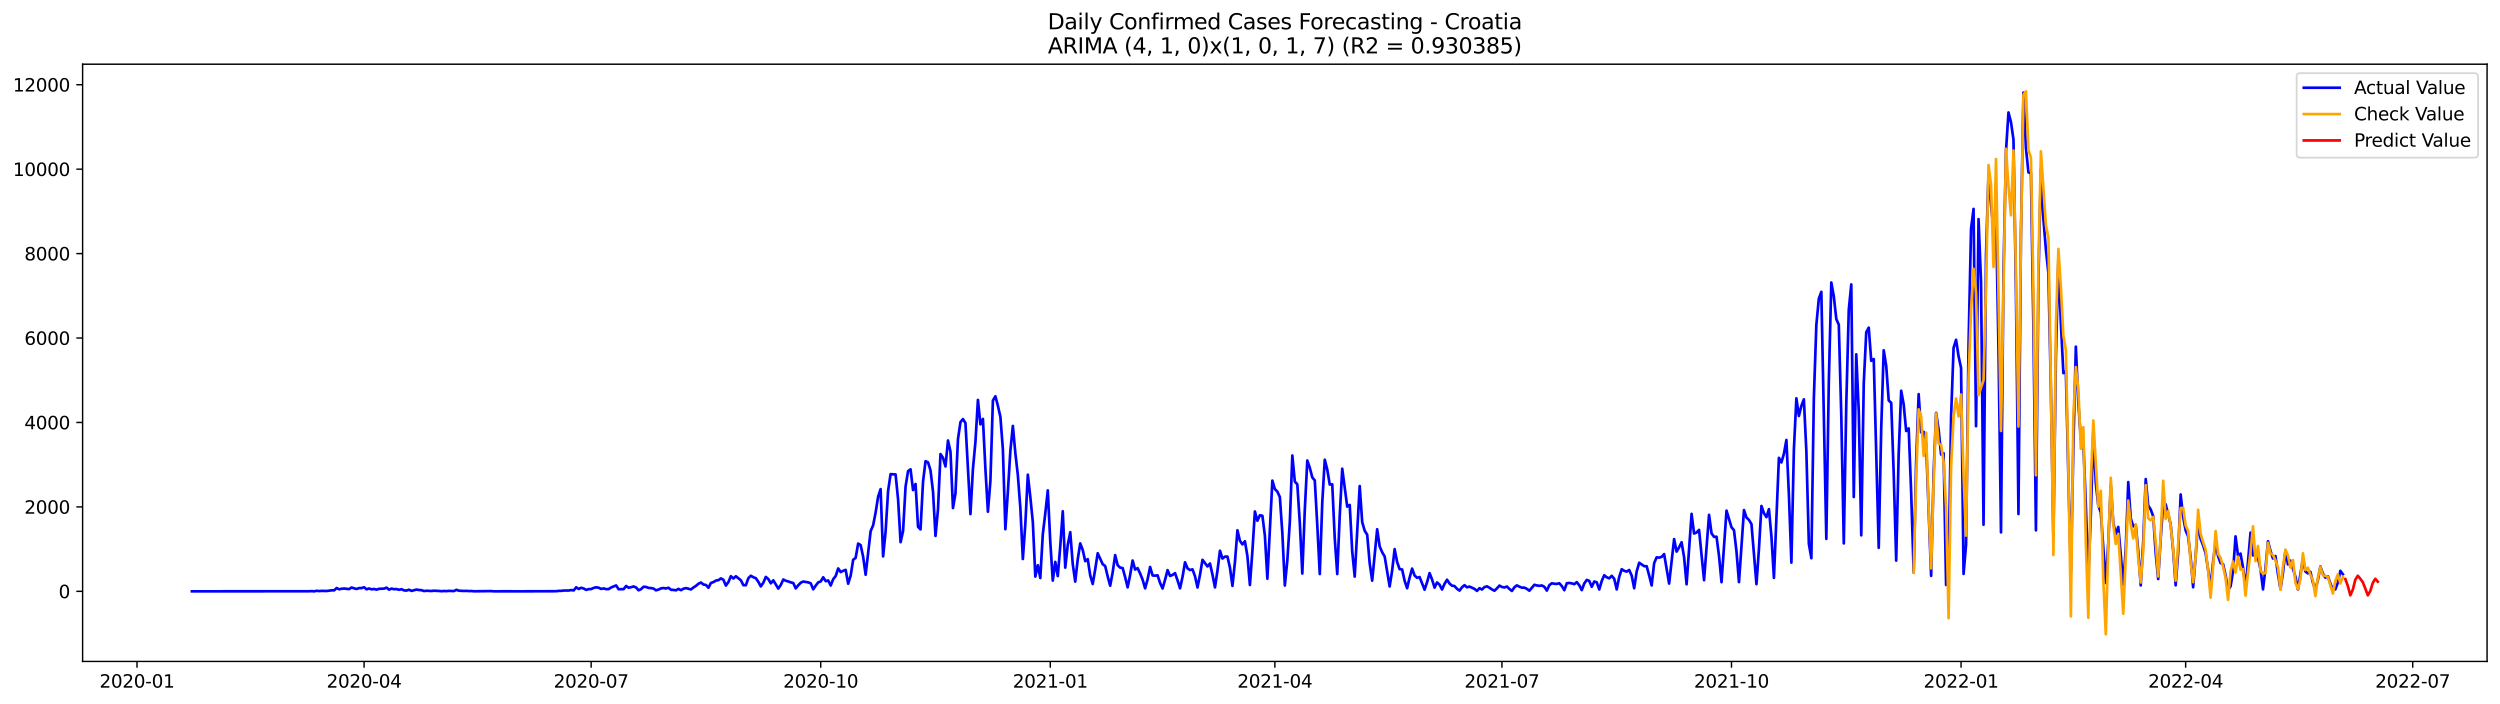 <?xml version="1.0" encoding="utf-8" standalone="no"?>
<!DOCTYPE svg PUBLIC "-//W3C//DTD SVG 1.1//EN"
  "http://www.w3.org/Graphics/SVG/1.1/DTD/svg11.dtd">
<svg xmlns:xlink="http://www.w3.org/1999/xlink" width="1392.412pt" height="392.274pt" viewBox="0 0 1392.412 392.274" xmlns="http://www.w3.org/2000/svg" version="1.1">
 <defs>
  <style type="text/css">*{stroke-linejoin: round; stroke-linecap: butt}</style>
 </defs>
 <g id="figure_1">
  <g id="patch_1">
   <path d="M 0 392.274 
L 1392.412 392.274 
L 1392.412 0 
L 0 0 
z
" style="fill: #ffffff"/>
  </g>
  <g id="axes_1">
   <g id="patch_2">
    <path d="M 46.013 368.396 
L 1385.213 368.396 
L 1385.213 35.755 
L 46.013 35.755 
z
" style="fill: #ffffff"/>
   </g>
   <g id="matplotlib.axis_1">
    <g id="xtick_1">
     <g id="line2d_1">
      <defs>
       <path id="m1f05c5f76c" d="M 0 0 
L 0 3.5 
" style="stroke: #000000; stroke-width: 0.8"/>
      </defs>
      <g>
       <use xlink:href="#m1f05c5f76c" x="76.31" y="368.396" style="stroke: #000000; stroke-width: 0.8"/>
      </g>
     </g>
     <g id="text_1">
      <!-- 2020-01 -->
      <g transform="translate(55.418 382.994)scale(0.1 -0.1)">
       <defs>
        <path id="DejaVuSans-32" d="M 1228 531 
L 3431 531 
L 3431 0 
L 469 0 
L 469 531 
Q 828 903 1448 1529 
Q 2069 2156 2228 2338 
Q 2531 2678 2651 2914 
Q 2772 3150 2772 3378 
Q 2772 3750 2511 3984 
Q 2250 4219 1831 4219 
Q 1534 4219 1204 4116 
Q 875 4013 500 3803 
L 500 4441 
Q 881 4594 1212 4672 
Q 1544 4750 1819 4750 
Q 2544 4750 2975 4387 
Q 3406 4025 3406 3419 
Q 3406 3131 3298 2873 
Q 3191 2616 2906 2266 
Q 2828 2175 2409 1742 
Q 1991 1309 1228 531 
z
" transform="scale(0.016)"/>
        <path id="DejaVuSans-30" d="M 2034 4250 
Q 1547 4250 1301 3770 
Q 1056 3291 1056 2328 
Q 1056 1369 1301 889 
Q 1547 409 2034 409 
Q 2525 409 2770 889 
Q 3016 1369 3016 2328 
Q 3016 3291 2770 3770 
Q 2525 4250 2034 4250 
z
M 2034 4750 
Q 2819 4750 3233 4129 
Q 3647 3509 3647 2328 
Q 3647 1150 3233 529 
Q 2819 -91 2034 -91 
Q 1250 -91 836 529 
Q 422 1150 422 2328 
Q 422 3509 836 4129 
Q 1250 4750 2034 4750 
z
" transform="scale(0.016)"/>
        <path id="DejaVuSans-2d" d="M 313 2009 
L 1997 2009 
L 1997 1497 
L 313 1497 
L 313 2009 
z
" transform="scale(0.016)"/>
        <path id="DejaVuSans-31" d="M 794 531 
L 1825 531 
L 1825 4091 
L 703 3866 
L 703 4441 
L 1819 4666 
L 2450 4666 
L 2450 531 
L 3481 531 
L 3481 0 
L 794 0 
L 794 531 
z
" transform="scale(0.016)"/>
       </defs>
       <use xlink:href="#DejaVuSans-32"/>
       <use xlink:href="#DejaVuSans-30" x="63.623"/>
       <use xlink:href="#DejaVuSans-32" x="127.246"/>
       <use xlink:href="#DejaVuSans-30" x="190.869"/>
       <use xlink:href="#DejaVuSans-2d" x="254.492"/>
       <use xlink:href="#DejaVuSans-30" x="290.576"/>
       <use xlink:href="#DejaVuSans-31" x="354.199"/>
      </g>
     </g>
    </g>
    <g id="xtick_2">
     <g id="line2d_2">
      <g>
       <use xlink:href="#m1f05c5f76c" x="202.781" y="368.396" style="stroke: #000000; stroke-width: 0.8"/>
      </g>
     </g>
     <g id="text_2">
      <!-- 2020-04 -->
      <g transform="translate(181.889 382.994)scale(0.1 -0.1)">
       <defs>
        <path id="DejaVuSans-34" d="M 2419 4116 
L 825 1625 
L 2419 1625 
L 2419 4116 
z
M 2253 4666 
L 3047 4666 
L 3047 1625 
L 3713 1625 
L 3713 1100 
L 3047 1100 
L 3047 0 
L 2419 0 
L 2419 1100 
L 313 1100 
L 313 1709 
L 2253 4666 
z
" transform="scale(0.016)"/>
       </defs>
       <use xlink:href="#DejaVuSans-32"/>
       <use xlink:href="#DejaVuSans-30" x="63.623"/>
       <use xlink:href="#DejaVuSans-32" x="127.246"/>
       <use xlink:href="#DejaVuSans-30" x="190.869"/>
       <use xlink:href="#DejaVuSans-2d" x="254.492"/>
       <use xlink:href="#DejaVuSans-30" x="290.576"/>
       <use xlink:href="#DejaVuSans-34" x="354.199"/>
      </g>
     </g>
    </g>
    <g id="xtick_3">
     <g id="line2d_3">
      <g>
       <use xlink:href="#m1f05c5f76c" x="329.251" y="368.396" style="stroke: #000000; stroke-width: 0.8"/>
      </g>
     </g>
     <g id="text_3">
      <!-- 2020-07 -->
      <g transform="translate(308.36 382.994)scale(0.1 -0.1)">
       <defs>
        <path id="DejaVuSans-37" d="M 525 4666 
L 3525 4666 
L 3525 4397 
L 1831 0 
L 1172 0 
L 2766 4134 
L 525 4134 
L 525 4666 
z
" transform="scale(0.016)"/>
       </defs>
       <use xlink:href="#DejaVuSans-32"/>
       <use xlink:href="#DejaVuSans-30" x="63.623"/>
       <use xlink:href="#DejaVuSans-32" x="127.246"/>
       <use xlink:href="#DejaVuSans-30" x="190.869"/>
       <use xlink:href="#DejaVuSans-2d" x="254.492"/>
       <use xlink:href="#DejaVuSans-30" x="290.576"/>
       <use xlink:href="#DejaVuSans-37" x="354.199"/>
      </g>
     </g>
    </g>
    <g id="xtick_4">
     <g id="line2d_4">
      <g>
       <use xlink:href="#m1f05c5f76c" x="457.112" y="368.396" style="stroke: #000000; stroke-width: 0.8"/>
      </g>
     </g>
     <g id="text_4">
      <!-- 2020-10 -->
      <g transform="translate(436.22 382.994)scale(0.1 -0.1)">
       <use xlink:href="#DejaVuSans-32"/>
       <use xlink:href="#DejaVuSans-30" x="63.623"/>
       <use xlink:href="#DejaVuSans-32" x="127.246"/>
       <use xlink:href="#DejaVuSans-30" x="190.869"/>
       <use xlink:href="#DejaVuSans-2d" x="254.492"/>
       <use xlink:href="#DejaVuSans-31" x="290.576"/>
       <use xlink:href="#DejaVuSans-30" x="354.199"/>
      </g>
     </g>
    </g>
    <g id="xtick_5">
     <g id="line2d_5">
      <g>
       <use xlink:href="#m1f05c5f76c" x="584.972" y="368.396" style="stroke: #000000; stroke-width: 0.8"/>
      </g>
     </g>
     <g id="text_5">
      <!-- 2021-01 -->
      <g transform="translate(564.081 382.994)scale(0.1 -0.1)">
       <use xlink:href="#DejaVuSans-32"/>
       <use xlink:href="#DejaVuSans-30" x="63.623"/>
       <use xlink:href="#DejaVuSans-32" x="127.246"/>
       <use xlink:href="#DejaVuSans-31" x="190.869"/>
       <use xlink:href="#DejaVuSans-2d" x="254.492"/>
       <use xlink:href="#DejaVuSans-30" x="290.576"/>
       <use xlink:href="#DejaVuSans-31" x="354.199"/>
      </g>
     </g>
    </g>
    <g id="xtick_6">
     <g id="line2d_6">
      <g>
       <use xlink:href="#m1f05c5f76c" x="710.053" y="368.396" style="stroke: #000000; stroke-width: 0.8"/>
      </g>
     </g>
     <g id="text_6">
      <!-- 2021-04 -->
      <g transform="translate(689.162 382.994)scale(0.1 -0.1)">
       <use xlink:href="#DejaVuSans-32"/>
       <use xlink:href="#DejaVuSans-30" x="63.623"/>
       <use xlink:href="#DejaVuSans-32" x="127.246"/>
       <use xlink:href="#DejaVuSans-31" x="190.869"/>
       <use xlink:href="#DejaVuSans-2d" x="254.492"/>
       <use xlink:href="#DejaVuSans-30" x="290.576"/>
       <use xlink:href="#DejaVuSans-34" x="354.199"/>
      </g>
     </g>
    </g>
    <g id="xtick_7">
     <g id="line2d_7">
      <g>
       <use xlink:href="#m1f05c5f76c" x="836.524" y="368.396" style="stroke: #000000; stroke-width: 0.8"/>
      </g>
     </g>
     <g id="text_7">
      <!-- 2021-07 -->
      <g transform="translate(815.633 382.994)scale(0.1 -0.1)">
       <use xlink:href="#DejaVuSans-32"/>
       <use xlink:href="#DejaVuSans-30" x="63.623"/>
       <use xlink:href="#DejaVuSans-32" x="127.246"/>
       <use xlink:href="#DejaVuSans-31" x="190.869"/>
       <use xlink:href="#DejaVuSans-2d" x="254.492"/>
       <use xlink:href="#DejaVuSans-30" x="290.576"/>
       <use xlink:href="#DejaVuSans-37" x="354.199"/>
      </g>
     </g>
    </g>
    <g id="xtick_8">
     <g id="line2d_8">
      <g>
       <use xlink:href="#m1f05c5f76c" x="964.385" y="368.396" style="stroke: #000000; stroke-width: 0.8"/>
      </g>
     </g>
     <g id="text_8">
      <!-- 2021-10 -->
      <g transform="translate(943.493 382.994)scale(0.1 -0.1)">
       <use xlink:href="#DejaVuSans-32"/>
       <use xlink:href="#DejaVuSans-30" x="63.623"/>
       <use xlink:href="#DejaVuSans-32" x="127.246"/>
       <use xlink:href="#DejaVuSans-31" x="190.869"/>
       <use xlink:href="#DejaVuSans-2d" x="254.492"/>
       <use xlink:href="#DejaVuSans-31" x="290.576"/>
       <use xlink:href="#DejaVuSans-30" x="354.199"/>
      </g>
     </g>
    </g>
    <g id="xtick_9">
     <g id="line2d_9">
      <g>
       <use xlink:href="#m1f05c5f76c" x="1092.245" y="368.396" style="stroke: #000000; stroke-width: 0.8"/>
      </g>
     </g>
     <g id="text_9">
      <!-- 2022-01 -->
      <g transform="translate(1071.354 382.994)scale(0.1 -0.1)">
       <use xlink:href="#DejaVuSans-32"/>
       <use xlink:href="#DejaVuSans-30" x="63.623"/>
       <use xlink:href="#DejaVuSans-32" x="127.246"/>
       <use xlink:href="#DejaVuSans-32" x="190.869"/>
       <use xlink:href="#DejaVuSans-2d" x="254.492"/>
       <use xlink:href="#DejaVuSans-30" x="290.576"/>
       <use xlink:href="#DejaVuSans-31" x="354.199"/>
      </g>
     </g>
    </g>
    <g id="xtick_10">
     <g id="line2d_10">
      <g>
       <use xlink:href="#m1f05c5f76c" x="1217.326" y="368.396" style="stroke: #000000; stroke-width: 0.8"/>
      </g>
     </g>
     <g id="text_10">
      <!-- 2022-04 -->
      <g transform="translate(1196.435 382.994)scale(0.1 -0.1)">
       <use xlink:href="#DejaVuSans-32"/>
       <use xlink:href="#DejaVuSans-30" x="63.623"/>
       <use xlink:href="#DejaVuSans-32" x="127.246"/>
       <use xlink:href="#DejaVuSans-32" x="190.869"/>
       <use xlink:href="#DejaVuSans-2d" x="254.492"/>
       <use xlink:href="#DejaVuSans-30" x="290.576"/>
       <use xlink:href="#DejaVuSans-34" x="354.199"/>
      </g>
     </g>
    </g>
    <g id="xtick_11">
     <g id="line2d_11">
      <g>
       <use xlink:href="#m1f05c5f76c" x="1343.797" y="368.396" style="stroke: #000000; stroke-width: 0.8"/>
      </g>
     </g>
     <g id="text_11">
      <!-- 2022-07 -->
      <g transform="translate(1322.905 382.994)scale(0.1 -0.1)">
       <use xlink:href="#DejaVuSans-32"/>
       <use xlink:href="#DejaVuSans-30" x="63.623"/>
       <use xlink:href="#DejaVuSans-32" x="127.246"/>
       <use xlink:href="#DejaVuSans-32" x="190.869"/>
       <use xlink:href="#DejaVuSans-2d" x="254.492"/>
       <use xlink:href="#DejaVuSans-30" x="290.576"/>
       <use xlink:href="#DejaVuSans-37" x="354.199"/>
      </g>
     </g>
    </g>
   </g>
   <g id="matplotlib.axis_2">
    <g id="ytick_1">
     <g id="line2d_12">
      <defs>
       <path id="m17cce633e6" d="M 0 0 
L -3.5 0 
" style="stroke: #000000; stroke-width: 0.8"/>
      </defs>
      <g>
       <use xlink:href="#m17cce633e6" x="46.013" y="329.354" style="stroke: #000000; stroke-width: 0.8"/>
      </g>
     </g>
     <g id="text_12">
      <!-- 0 -->
      <g transform="translate(32.65 333.153)scale(0.1 -0.1)">
       <use xlink:href="#DejaVuSans-30"/>
      </g>
     </g>
    </g>
    <g id="ytick_2">
     <g id="line2d_13">
      <g>
       <use xlink:href="#m17cce633e6" x="46.013" y="282.325" style="stroke: #000000; stroke-width: 0.8"/>
      </g>
     </g>
     <g id="text_13">
      <!-- 2000 -->
      <g transform="translate(13.562 286.124)scale(0.1 -0.1)">
       <use xlink:href="#DejaVuSans-32"/>
       <use xlink:href="#DejaVuSans-30" x="63.623"/>
       <use xlink:href="#DejaVuSans-30" x="127.246"/>
       <use xlink:href="#DejaVuSans-30" x="190.869"/>
      </g>
     </g>
    </g>
    <g id="ytick_3">
     <g id="line2d_14">
      <g>
       <use xlink:href="#m17cce633e6" x="46.013" y="235.297" style="stroke: #000000; stroke-width: 0.8"/>
      </g>
     </g>
     <g id="text_14">
      <!-- 4000 -->
      <g transform="translate(13.562 239.096)scale(0.1 -0.1)">
       <use xlink:href="#DejaVuSans-34"/>
       <use xlink:href="#DejaVuSans-30" x="63.623"/>
       <use xlink:href="#DejaVuSans-30" x="127.246"/>
       <use xlink:href="#DejaVuSans-30" x="190.869"/>
      </g>
     </g>
    </g>
    <g id="ytick_4">
     <g id="line2d_15">
      <g>
       <use xlink:href="#m17cce633e6" x="46.013" y="188.268" style="stroke: #000000; stroke-width: 0.8"/>
      </g>
     </g>
     <g id="text_15">
      <!-- 6000 -->
      <g transform="translate(13.562 192.067)scale(0.1 -0.1)">
       <defs>
        <path id="DejaVuSans-36" d="M 2113 2584 
Q 1688 2584 1439 2293 
Q 1191 2003 1191 1497 
Q 1191 994 1439 701 
Q 1688 409 2113 409 
Q 2538 409 2786 701 
Q 3034 994 3034 1497 
Q 3034 2003 2786 2293 
Q 2538 2584 2113 2584 
z
M 3366 4563 
L 3366 3988 
Q 3128 4100 2886 4159 
Q 2644 4219 2406 4219 
Q 1781 4219 1451 3797 
Q 1122 3375 1075 2522 
Q 1259 2794 1537 2939 
Q 1816 3084 2150 3084 
Q 2853 3084 3261 2657 
Q 3669 2231 3669 1497 
Q 3669 778 3244 343 
Q 2819 -91 2113 -91 
Q 1303 -91 875 529 
Q 447 1150 447 2328 
Q 447 3434 972 4092 
Q 1497 4750 2381 4750 
Q 2619 4750 2861 4703 
Q 3103 4656 3366 4563 
z
" transform="scale(0.016)"/>
       </defs>
       <use xlink:href="#DejaVuSans-36"/>
       <use xlink:href="#DejaVuSans-30" x="63.623"/>
       <use xlink:href="#DejaVuSans-30" x="127.246"/>
       <use xlink:href="#DejaVuSans-30" x="190.869"/>
      </g>
     </g>
    </g>
    <g id="ytick_5">
     <g id="line2d_16">
      <g>
       <use xlink:href="#m17cce633e6" x="46.013" y="141.24" style="stroke: #000000; stroke-width: 0.8"/>
      </g>
     </g>
     <g id="text_16">
      <!-- 8000 -->
      <g transform="translate(13.562 145.039)scale(0.1 -0.1)">
       <defs>
        <path id="DejaVuSans-38" d="M 2034 2216 
Q 1584 2216 1326 1975 
Q 1069 1734 1069 1313 
Q 1069 891 1326 650 
Q 1584 409 2034 409 
Q 2484 409 2743 651 
Q 3003 894 3003 1313 
Q 3003 1734 2745 1975 
Q 2488 2216 2034 2216 
z
M 1403 2484 
Q 997 2584 770 2862 
Q 544 3141 544 3541 
Q 544 4100 942 4425 
Q 1341 4750 2034 4750 
Q 2731 4750 3128 4425 
Q 3525 4100 3525 3541 
Q 3525 3141 3298 2862 
Q 3072 2584 2669 2484 
Q 3125 2378 3379 2068 
Q 3634 1759 3634 1313 
Q 3634 634 3220 271 
Q 2806 -91 2034 -91 
Q 1263 -91 848 271 
Q 434 634 434 1313 
Q 434 1759 690 2068 
Q 947 2378 1403 2484 
z
M 1172 3481 
Q 1172 3119 1398 2916 
Q 1625 2713 2034 2713 
Q 2441 2713 2670 2916 
Q 2900 3119 2900 3481 
Q 2900 3844 2670 4047 
Q 2441 4250 2034 4250 
Q 1625 4250 1398 4047 
Q 1172 3844 1172 3481 
z
" transform="scale(0.016)"/>
       </defs>
       <use xlink:href="#DejaVuSans-38"/>
       <use xlink:href="#DejaVuSans-30" x="63.623"/>
       <use xlink:href="#DejaVuSans-30" x="127.246"/>
       <use xlink:href="#DejaVuSans-30" x="190.869"/>
      </g>
     </g>
    </g>
    <g id="ytick_6">
     <g id="line2d_17">
      <g>
       <use xlink:href="#m17cce633e6" x="46.013" y="94.211" style="stroke: #000000; stroke-width: 0.8"/>
      </g>
     </g>
     <g id="text_17">
      <!-- 10000 -->
      <g transform="translate(7.2 98.01)scale(0.1 -0.1)">
       <use xlink:href="#DejaVuSans-31"/>
       <use xlink:href="#DejaVuSans-30" x="63.623"/>
       <use xlink:href="#DejaVuSans-30" x="127.246"/>
       <use xlink:href="#DejaVuSans-30" x="190.869"/>
       <use xlink:href="#DejaVuSans-30" x="254.492"/>
      </g>
     </g>
    </g>
    <g id="ytick_7">
     <g id="line2d_18">
      <g>
       <use xlink:href="#m17cce633e6" x="46.013" y="47.183" style="stroke: #000000; stroke-width: 0.8"/>
      </g>
     </g>
     <g id="text_18">
      <!-- 12000 -->
      <g transform="translate(7.2 50.982)scale(0.1 -0.1)">
       <use xlink:href="#DejaVuSans-31"/>
       <use xlink:href="#DejaVuSans-32" x="63.623"/>
       <use xlink:href="#DejaVuSans-30" x="127.246"/>
       <use xlink:href="#DejaVuSans-30" x="190.869"/>
       <use xlink:href="#DejaVuSans-30" x="254.492"/>
      </g>
     </g>
    </g>
   </g>
   <g id="line2d_19">
    <path d="M 106.885 329.354 
L 172.205 329.307 
L 173.595 329.236 
L 174.985 329.354 
L 176.375 329.048 
L 177.764 329.213 
L 179.154 329.095 
L 181.934 329.166 
L 184.713 328.789 
L 186.103 328.813 
L 187.493 327.52 
L 188.883 328.225 
L 190.273 327.919 
L 191.662 327.778 
L 194.442 328.108 
L 195.832 327.214 
L 197.221 327.684 
L 198.611 328.037 
L 200.001 327.543 
L 201.391 327.543 
L 202.781 327.096 
L 204.17 328.225 
L 205.56 327.755 
L 206.95 328.249 
L 208.34 328.037 
L 209.73 328.413 
L 211.119 327.943 
L 213.899 327.849 
L 215.289 327.285 
L 216.679 328.437 
L 218.068 327.802 
L 219.458 328.178 
L 220.848 328.084 
L 222.238 328.484 
L 223.627 328.178 
L 225.017 328.813 
L 226.407 328.931 
L 227.797 328.437 
L 229.187 329.119 
L 231.966 328.366 
L 233.356 328.625 
L 234.746 328.695 
L 236.136 329.189 
L 237.525 329.025 
L 240.305 329.166 
L 241.695 329.001 
L 244.474 329.142 
L 245.864 329.283 
L 247.254 329.166 
L 248.644 329.236 
L 250.033 329.095 
L 252.813 329.213 
L 254.203 328.507 
L 255.593 329.001 
L 258.372 329.142 
L 259.762 329.095 
L 261.152 329.213 
L 262.542 329.166 
L 263.931 329.33 
L 273.66 329.213 
L 275.05 329.354 
L 281.999 329.33 
L 288.947 329.354 
L 309.794 329.283 
L 311.184 329.095 
L 312.574 329.095 
L 313.964 328.907 
L 316.743 328.907 
L 318.133 328.648 
L 319.523 328.836 
L 320.913 327.12 
L 322.302 328.037 
L 323.692 327.355 
L 325.082 327.778 
L 326.472 328.554 
L 327.862 328.131 
L 329.251 328.084 
L 330.641 327.449 
L 332.031 327.096 
L 333.421 327.332 
L 334.811 328.013 
L 336.2 327.731 
L 337.59 328.131 
L 338.98 328.108 
L 340.37 327.214 
L 343.149 326.062 
L 344.539 328.178 
L 347.319 328.131 
L 348.708 326.391 
L 350.098 327.332 
L 351.488 327.049 
L 352.878 326.626 
L 354.268 327.19 
L 355.657 328.766 
L 357.047 328.131 
L 358.437 326.814 
L 359.827 326.908 
L 361.216 327.449 
L 362.606 327.543 
L 363.996 327.825 
L 365.386 328.789 
L 366.776 328.366 
L 368.165 327.708 
L 369.555 327.52 
L 370.945 327.755 
L 372.335 327.355 
L 373.725 328.507 
L 375.114 328.554 
L 376.504 328.789 
L 377.894 327.99 
L 379.284 328.695 
L 380.674 327.896 
L 382.063 327.543 
L 384.843 328.296 
L 386.233 327.214 
L 387.622 326.297 
L 389.012 325.121 
L 390.402 324.463 
L 391.792 325.544 
L 393.182 325.803 
L 394.571 327.355 
L 395.961 324.674 
L 397.351 324.204 
L 398.741 323.358 
L 400.131 323.122 
L 401.52 322.158 
L 402.91 322.887 
L 404.3 326.156 
L 405.69 324.204 
L 407.079 320.936 
L 408.469 322.205 
L 409.859 320.959 
L 412.639 323.193 
L 414.028 325.921 
L 415.418 325.944 
L 416.808 322.041 
L 418.198 320.677 
L 419.588 321.5 
L 420.977 322.041 
L 422.367 324.063 
L 423.757 326.603 
L 425.147 324.557 
L 426.537 321.335 
L 427.926 322.511 
L 429.316 324.886 
L 430.706 323.217 
L 433.485 327.825 
L 434.875 325.803 
L 436.265 322.77 
L 437.655 323.475 
L 439.045 323.851 
L 440.434 324.369 
L 441.824 324.721 
L 443.214 327.708 
L 444.604 325.968 
L 445.994 324.557 
L 447.383 323.898 
L 450.163 324.369 
L 451.553 324.886 
L 452.943 328.225 
L 454.332 326.179 
L 455.722 324.345 
L 457.112 323.851 
L 458.502 321.524 
L 459.891 323.687 
L 461.281 323.287 
L 462.671 326.109 
L 464.061 322.605 
L 465.451 320.818 
L 466.84 316.609 
L 468.23 318.608 
L 469.62 317.926 
L 471.01 317.409 
L 472.4 325.098 
L 473.789 320.606 
L 475.179 311.765 
L 476.569 310.707 
L 477.959 302.759 
L 479.348 303.582 
L 480.738 310.096 
L 482.128 320.113 
L 484.908 295.869 
L 486.297 292.601 
L 487.687 285.453 
L 489.077 276.635 
L 490.467 272.426 
L 491.857 309.884 
L 493.246 296.128 
L 494.636 273.437 
L 496.026 264.078 
L 498.806 264.243 
L 500.195 278.116 
L 501.585 301.96 
L 502.975 295.799 
L 504.365 271.038 
L 505.754 262.385 
L 507.144 261.398 
L 508.534 272.943 
L 509.924 269.557 
L 511.314 293.4 
L 512.703 294.858 
L 514.093 268.287 
L 515.483 256.883 
L 516.873 257.494 
L 518.263 261.962 
L 519.652 273.813 
L 521.042 298.48 
L 522.432 283.619 
L 523.822 252.909 
L 525.212 254.955 
L 526.601 259.799 
L 527.991 245.337 
L 529.381 251.569 
L 530.771 282.96 
L 532.16 274.73 
L 533.55 244.632 
L 534.94 235.085 
L 536.33 233.416 
L 537.72 235.602 
L 540.499 286.323 
L 541.889 261.162 
L 543.279 246.137 
L 544.669 222.74 
L 546.058 236.355 
L 547.448 233.321 
L 548.838 261.186 
L 550.228 285.006 
L 551.617 267.911 
L 553.007 223.069 
L 554.397 220.718 
L 555.787 225.985 
L 557.177 232.122 
L 558.566 250.275 
L 559.956 294.741 
L 561.346 273.86 
L 562.736 251.122 
L 564.126 237.225 
L 565.515 252.415 
L 566.905 264.642 
L 568.295 282.913 
L 569.685 311.342 
L 571.075 291.849 
L 572.464 264.384 
L 573.854 276.846 
L 575.244 290.72 
L 576.634 321.124 
L 578.023 314.822 
L 579.413 321.923 
L 580.803 297.61 
L 582.193 285.852 
L 583.583 273.131 
L 584.972 301.842 
L 586.362 323.358 
L 587.752 312.988 
L 589.142 320.865 
L 590.532 304.17 
L 591.921 284.771 
L 593.311 316.139 
L 594.701 303.535 
L 596.091 296.41 
L 597.48 314.164 
L 598.87 323.945 
L 600.26 311.506 
L 601.65 302.665 
L 603.04 306.31 
L 604.429 312.541 
L 605.819 311.412 
L 607.209 320.442 
L 608.599 325.262 
L 609.989 317.126 
L 611.378 308.144 
L 614.158 314.234 
L 615.548 315.269 
L 616.938 321.077 
L 618.327 326.203 
L 619.717 318.819 
L 621.107 309.202 
L 622.497 314.798 
L 623.886 316.162 
L 625.276 316.397 
L 626.666 321.453 
L 628.056 327.143 
L 629.446 320.254 
L 630.835 312.188 
L 632.225 317.22 
L 633.615 316.444 
L 635.005 319.384 
L 636.395 322.864 
L 637.784 327.684 
L 639.174 322.699 
L 640.564 315.786 
L 641.954 320.512 
L 643.344 320.63 
L 644.733 320.442 
L 646.123 324.698 
L 647.513 327.755 
L 648.903 322.911 
L 650.292 317.55 
L 651.682 320.771 
L 653.072 320.23 
L 654.462 319.219 
L 655.852 323.24 
L 657.241 327.661 
L 658.631 321.288 
L 660.021 313.176 
L 661.411 316.562 
L 662.801 317.479 
L 664.19 317.126 
L 665.58 320.983 
L 666.97 327.214 
L 668.36 320.089 
L 669.749 311.789 
L 672.529 315.48 
L 673.919 313.881 
L 675.309 320.089 
L 676.698 327.143 
L 678.088 317.808 
L 679.478 306.733 
L 680.868 311.083 
L 682.258 310.002 
L 683.647 310.002 
L 685.037 316.162 
L 686.427 326.32 
L 687.817 313.105 
L 689.207 295.376 
L 690.596 301.207 
L 691.986 303.206 
L 693.376 301.466 
L 694.766 309.743 
L 696.155 325.827 
L 697.545 306.874 
L 698.935 284.888 
L 700.325 290.014 
L 701.715 286.981 
L 703.104 287.263 
L 704.494 298.291 
L 705.884 322.299 
L 708.664 267.676 
L 710.053 272.402 
L 711.443 273.813 
L 712.833 276.823 
L 714.223 296.998 
L 715.612 326.109 
L 717.002 312.071 
L 718.392 290.579 
L 719.782 253.708 
L 721.172 268.24 
L 722.561 269.745 
L 723.951 291.331 
L 725.341 319.431 
L 726.731 283.83 
L 728.121 256.483 
L 729.51 260.527 
L 730.9 265.912 
L 732.29 267.582 
L 733.68 292.554 
L 735.07 319.713 
L 736.459 279.833 
L 737.849 256.06 
L 739.239 261.515 
L 740.629 269.886 
L 742.018 269.745 
L 743.408 299.867 
L 744.798 319.713 
L 746.188 287.099 
L 747.578 261.068 
L 750.357 282.161 
L 751.747 281.244 
L 753.137 307.156 
L 754.527 321.147 
L 757.306 270.709 
L 758.696 290.79 
L 760.086 295.611 
L 761.476 297.798 
L 762.865 313.717 
L 764.255 323.405 
L 767.035 294.764 
L 768.424 304.335 
L 769.814 307.58 
L 771.204 309.931 
L 773.984 326.626 
L 775.373 317.808 
L 776.763 305.84 
L 778.153 313.011 
L 779.543 317.009 
L 780.933 317.173 
L 782.322 323.452 
L 783.712 327.614 
L 785.102 321.759 
L 786.492 316.703 
L 787.881 320.536 
L 789.271 321.806 
L 790.661 321.406 
L 793.441 328.413 
L 794.83 324.275 
L 796.22 319.196 
L 797.61 322.77 
L 799 327.285 
L 800.39 324.392 
L 801.779 325.662 
L 803.169 328.343 
L 804.559 325.168 
L 805.949 322.887 
L 807.339 325.027 
L 808.728 326.203 
L 810.118 326.414 
L 811.508 327.966 
L 812.898 328.931 
L 814.287 327.096 
L 815.677 325.921 
L 817.067 327.12 
L 818.457 326.697 
L 821.236 327.99 
L 822.626 329.095 
L 824.016 327.59 
L 825.406 328.343 
L 826.796 326.979 
L 828.185 326.579 
L 829.575 327.332 
L 830.965 328.296 
L 832.355 329.025 
L 833.745 327.708 
L 835.134 326.156 
L 836.524 326.932 
L 837.914 327.19 
L 839.304 326.673 
L 840.693 328.037 
L 842.083 329.142 
L 843.473 327.096 
L 844.863 326.038 
L 846.253 326.767 
L 847.642 327.308 
L 849.032 327.285 
L 850.422 327.99 
L 851.812 329.001 
L 854.591 325.709 
L 855.981 326.085 
L 857.371 326.273 
L 858.761 326.085 
L 860.15 326.838 
L 861.54 328.931 
L 862.93 325.921 
L 864.32 324.863 
L 865.71 325.145 
L 867.099 325.215 
L 868.489 324.863 
L 869.879 326.414 
L 871.269 328.719 
L 872.659 324.816 
L 874.048 324.698 
L 875.438 324.933 
L 876.828 325.356 
L 878.218 324.228 
L 879.608 325.991 
L 880.997 328.672 
L 882.387 324.98 
L 883.777 322.981 
L 885.167 323.546 
L 886.556 326.814 
L 887.946 323.875 
L 889.336 324.345 
L 890.726 328.319 
L 892.116 323.569 
L 893.505 320.395 
L 894.895 321.524 
L 896.285 322.111 
L 897.675 320.724 
L 899.065 322.347 
L 900.454 328.272 
L 901.844 321.335 
L 903.234 317.032 
L 904.624 317.926 
L 906.013 318.349 
L 907.403 317.479 
L 908.793 320.583 
L 910.183 327.637 
L 911.573 318.302 
L 912.962 313.435 
L 915.742 315.339 
L 917.132 315.363 
L 918.522 320.489 
L 919.911 326.085 
L 921.301 313.646 
L 922.691 310.425 
L 924.081 310.589 
L 925.471 310.166 
L 926.86 308.614 
L 929.64 325.027 
L 932.419 300.267 
L 933.809 307.227 
L 935.199 304.852 
L 936.589 302.03 
L 937.979 310.378 
L 939.368 325.427 
L 942.148 286.205 
L 943.538 297.163 
L 944.928 296.575 
L 946.317 295.141 
L 949.097 323.146 
L 951.877 286.746 
L 953.266 297.069 
L 954.656 298.997 
L 956.046 298.95 
L 957.436 309.672 
L 958.825 324.251 
L 961.605 284.418 
L 964.385 293.683 
L 965.774 295.305 
L 967.164 307.156 
L 968.554 324.204 
L 971.334 284.089 
L 972.723 288.251 
L 974.113 289.591 
L 975.503 291.872 
L 978.282 325.356 
L 979.672 305.675 
L 981.062 281.808 
L 982.452 285.829 
L 983.842 288.016 
L 985.231 283.571 
L 986.621 298.762 
L 988.011 321.853 
L 990.791 255.002 
L 992.18 257.565 
L 993.57 252.744 
L 994.96 245.055 
L 996.35 275.436 
L 997.74 313.364 
L 999.129 250.346 
L 1000.519 221.87 
L 1001.909 231.675 
L 1003.299 226.079 
L 1004.688 222.434 
L 1006.078 251.31 
L 1007.468 302.877 
L 1008.858 310.895 
L 1010.248 221.823 
L 1011.637 180.979 
L 1013.027 166.353 
L 1014.417 162.544 
L 1017.197 300.149 
L 1018.586 212.582 
L 1019.976 157.347 
L 1021.366 165.06 
L 1022.756 177.71 
L 1024.146 180.861 
L 1025.535 231.746 
L 1026.925 302.665 
L 1028.315 224.88 
L 1029.705 172.514 
L 1031.094 158.405 
L 1032.484 276.823 
L 1033.874 197.345 
L 1035.264 229.136 
L 1036.654 298.15 
L 1038.043 213.522 
L 1039.433 185.07 
L 1040.823 182.484 
L 1042.213 200.966 
L 1043.603 199.978 
L 1046.382 305.111 
L 1047.772 238.636 
L 1049.162 195.111 
L 1050.551 203.764 
L 1051.941 223.046 
L 1053.331 224.363 
L 1054.721 263.608 
L 1056.111 312.235 
L 1057.5 252.65 
L 1058.89 217.637 
L 1060.28 225.233 
L 1061.67 240.07 
L 1063.06 238.589 
L 1064.449 274.354 
L 1065.839 318.702 
L 1067.229 257.141 
L 1068.619 219.519 
L 1070.009 240.823 
L 1071.398 240.517 
L 1072.788 247.36 
L 1075.568 320.724 
L 1076.957 263.443 
L 1078.347 229.982 
L 1079.737 239.271 
L 1081.127 253.144 
L 1082.517 252.439 
L 1083.906 325.803 
L 1085.296 316.186 
L 1086.686 232.028 
L 1088.076 193.723 
L 1089.466 189.256 
L 1090.855 198.45 
L 1092.245 204.893 
L 1093.635 319.642 
L 1095.025 303.418 
L 1096.414 191.913 
L 1097.804 127.437 
L 1099.194 116.361 
L 1100.584 237.389 
L 1101.974 122.028 
L 1103.363 156.924 
L 1104.753 292.248 
L 1106.143 142.274 
L 1107.533 96.704 
L 1108.923 114.034 
L 1110.312 128.189 
L 1111.702 118.713 
L 1113.092 194.57 
L 1114.482 296.504 
L 1115.872 151.868 
L 1117.261 84.17 
L 1118.651 62.631 
L 1120.041 68.016 
L 1121.431 77.728 
L 1122.82 162.52 
L 1124.21 286.299 
L 1125.6 130.164 
L 1126.99 51.603 
L 1128.38 82.454 
L 1129.769 95.998 
L 1131.159 96.468 
L 1132.549 183.095 
L 1133.939 295.376 
L 1135.329 155.701 
L 1136.718 94.141 
L 1138.108 122.075 
L 1139.498 139.029 
L 1140.888 152.15 
L 1142.278 216.956 
L 1143.667 299.491 
L 1145.057 198.967 
L 1146.447 144.343 
L 1147.837 180.25 
L 1149.226 207.809 
L 1150.616 206.797 
L 1152.006 265.16 
L 1153.396 318.725 
L 1154.786 249.17 
L 1156.175 193.089 
L 1157.565 224.457 
L 1158.955 244.726 
L 1160.345 246.466 
L 1161.735 281.032 
L 1163.124 322.017 
L 1164.514 286.793 
L 1165.904 240.611 
L 1167.294 269.181 
L 1168.683 281.62 
L 1170.073 285.359 
L 1172.853 324.698 
L 1174.243 302.336 
L 1175.632 270.333 
L 1177.022 291.143 
L 1178.412 297.586 
L 1179.802 293.518 
L 1181.192 308.779 
L 1182.581 325.662 
L 1183.971 305.463 
L 1185.361 268.499 
L 1186.751 288.721 
L 1188.141 293.189 
L 1189.53 292.319 
L 1190.92 306.874 
L 1192.31 326.038 
L 1193.7 301.63 
L 1195.089 266.829 
L 1196.479 281.573 
L 1197.869 283.76 
L 1199.259 287.616 
L 1200.649 308.167 
L 1202.038 322.488 
L 1203.428 299.867 
L 1204.818 280.515 
L 1206.208 280.891 
L 1208.987 292.037 
L 1210.377 306.757 
L 1211.767 325.991 
L 1213.157 307.885 
L 1214.546 275.412 
L 1215.936 287.804 
L 1217.326 295.446 
L 1218.716 298.715 
L 1220.106 310.331 
L 1221.495 327.073 
L 1222.885 309.719 
L 1224.275 290.485 
L 1225.665 300.149 
L 1227.055 303.7 
L 1228.444 308.12 
L 1229.834 317.244 
L 1231.224 327.426 
L 1232.614 312.917 
L 1234.004 302.5 
L 1235.393 309.743 
L 1236.783 313.646 
L 1238.173 314.211 
L 1239.563 320.371 
L 1240.952 328.648 
L 1242.342 326.626 
L 1243.732 318.114 
L 1245.122 298.762 
L 1246.512 309.625 
L 1247.901 308.332 
L 1249.291 316.186 
L 1250.681 327.308 
L 1252.071 312.8 
L 1253.461 296.669 
L 1254.85 309.367 
L 1256.24 308.285 
L 1257.63 310.613 
L 1259.02 317.056 
L 1260.41 328.249 
L 1261.799 316.444 
L 1263.189 301.513 
L 1264.579 306.757 
L 1265.969 311.06 
L 1267.358 309.719 
L 1268.748 319.807 
L 1270.138 328.013 
L 1271.528 319.007 
L 1272.918 306.78 
L 1274.307 314.375 
L 1275.697 312.282 
L 1278.477 321.241 
L 1279.867 328.366 
L 1282.646 311.177 
L 1284.036 318.349 
L 1285.426 319.337 
L 1286.815 318.49 
L 1288.205 324.533 
L 1289.595 328.484 
L 1290.985 322.958 
L 1292.375 315.551 
L 1293.764 319.454 
L 1295.154 321.712 
L 1296.544 321.006 
L 1297.934 324.933 
L 1299.324 328.507 
L 1300.713 328.249 
L 1302.103 324.51 
L 1303.493 317.926 
L 1304.883 319.83 
L 1304.883 319.83 
" clip-path="url(#pe229be1397)" style="fill: none; stroke: #0000ff; stroke-width: 1.5; stroke-linecap: square"/>
   </g>
   <g id="line2d_20">
    <path d="M 1065.839 318.978 
L 1067.229 266.107 
L 1068.619 227.978 
L 1070.009 231.985 
L 1071.398 253.917 
L 1072.788 240.955 
L 1074.178 282.627 
L 1075.568 316.566 
L 1076.957 269.018 
L 1078.347 230.293 
L 1079.737 246.992 
L 1081.127 247.877 
L 1082.517 257.219 
L 1083.906 282.799 
L 1085.296 344.275 
L 1086.686 259.898 
L 1088.076 231.622 
L 1089.466 221.928 
L 1090.855 231.934 
L 1092.245 219.744 
L 1093.635 264.742 
L 1095.025 298.32 
L 1096.414 211.117 
L 1097.804 172.597 
L 1099.194 149.706 
L 1100.584 163.015 
L 1101.974 220.094 
L 1104.753 211.731 
L 1106.143 159.672 
L 1107.533 91.928 
L 1108.923 102.848 
L 1110.312 148.661 
L 1111.702 88.573 
L 1114.482 240.029 
L 1117.261 82.893 
L 1118.651 103.665 
L 1120.041 119.886 
L 1121.431 83.87 
L 1122.82 152.19 
L 1124.21 237.558 
L 1125.6 132.795 
L 1126.99 52.805 
L 1128.38 50.876 
L 1129.769 83.604 
L 1131.159 87.738 
L 1132.549 163.429 
L 1133.939 264.712 
L 1135.329 148.364 
L 1136.718 84.301 
L 1139.498 125.535 
L 1140.888 132.273 
L 1142.278 214.514 
L 1143.667 309.071 
L 1145.057 182.192 
L 1146.447 138.648 
L 1147.837 159.901 
L 1149.226 186.998 
L 1150.616 194.842 
L 1152.006 261.187 
L 1153.396 343.32 
L 1154.786 231.826 
L 1156.175 204.421 
L 1157.565 216.843 
L 1158.955 249.946 
L 1160.345 237.958 
L 1161.735 302.175 
L 1163.124 344.057 
L 1164.514 268.53 
L 1165.904 234.217 
L 1168.683 282.249 
L 1170.073 273.391 
L 1171.463 322.853 
L 1172.853 353.276 
L 1174.243 303.35 
L 1175.632 266.09 
L 1177.022 291.8 
L 1178.412 302.989 
L 1179.802 297.304 
L 1182.581 341.82 
L 1185.361 278.801 
L 1186.751 292.035 
L 1188.141 299.865 
L 1189.53 292.193 
L 1190.92 310.787 
L 1192.31 324.417 
L 1193.7 306.805 
L 1195.089 270.251 
L 1196.479 288.702 
L 1197.869 289.777 
L 1199.259 287.954 
L 1200.649 302.062 
L 1202.038 321.056 
L 1203.428 298.587 
L 1204.818 267.785 
L 1206.208 288.99 
L 1207.598 284.65 
L 1208.987 292.843 
L 1210.377 305.361 
L 1211.767 323.418 
L 1214.546 282.976 
L 1215.936 282.847 
L 1217.326 292.672 
L 1218.716 295.748 
L 1220.106 313.125 
L 1221.495 324.259 
L 1222.885 310.19 
L 1224.275 283.913 
L 1225.665 297.221 
L 1227.055 302.027 
L 1228.444 306.114 
L 1229.834 317.609 
L 1231.224 332.857 
L 1232.614 315.499 
L 1234.004 295.781 
L 1235.393 308.426 
L 1236.783 310.765 
L 1238.173 315.602 
L 1239.563 321.796 
L 1240.952 334.11 
L 1242.342 318.293 
L 1243.732 312.721 
L 1245.122 318.882 
L 1246.512 310.048 
L 1247.901 317.354 
L 1249.291 316.956 
L 1250.681 331.767 
L 1252.071 318.591 
L 1253.461 307.333 
L 1254.85 293.155 
L 1256.24 312.458 
L 1257.63 304.086 
L 1259.02 317.869 
L 1260.41 319.475 
L 1261.799 319.185 
L 1263.189 302.394 
L 1264.579 308.227 
L 1265.969 309.066 
L 1267.358 312.18 
L 1268.748 316.023 
L 1270.138 328.497 
L 1271.528 315.684 
L 1272.918 306.109 
L 1274.307 309.51 
L 1275.697 316.053 
L 1277.087 311.93 
L 1278.477 324.474 
L 1279.867 328.307 
L 1281.256 322.535 
L 1282.646 308.15 
L 1284.036 317.485 
L 1285.426 316.173 
L 1286.815 320.18 
L 1288.205 323.205 
L 1289.595 331.963 
L 1290.985 321.724 
L 1292.375 315.833 
L 1293.764 320.454 
L 1295.154 320.733 
L 1296.544 321.353 
L 1299.324 330.581 
L 1300.713 323.558 
L 1302.103 319.879 
L 1303.493 324.968 
L 1304.883 321.423 
L 1304.883 321.423 
" clip-path="url(#pe229be1397)" style="fill: none; stroke: #ffa500; stroke-width: 1.5; stroke-linecap: square"/>
   </g>
   <g id="line2d_21">
    <path d="M 1306.273 322.521 
L 1307.662 326.367 
L 1309.052 331.555 
L 1310.442 328.376 
L 1311.832 322.887 
L 1313.221 320.666 
L 1314.611 322.353 
L 1316.001 324.252 
L 1317.391 327.796 
L 1318.781 331.562 
L 1320.17 329.199 
L 1321.56 324.659 
L 1322.95 322.377 
L 1324.34 323.971 
" clip-path="url(#pe229be1397)" style="fill: none; stroke: #ff0000; stroke-width: 1.5; stroke-linecap: square"/>
   </g>
   <g id="patch_3">
    <path d="M 46.013 368.396 
L 46.013 35.755 
" style="fill: none; stroke: #000000; stroke-width: 0.8; stroke-linejoin: miter; stroke-linecap: square"/>
   </g>
   <g id="patch_4">
    <path d="M 1385.213 368.396 
L 1385.213 35.755 
" style="fill: none; stroke: #000000; stroke-width: 0.8; stroke-linejoin: miter; stroke-linecap: square"/>
   </g>
   <g id="patch_5">
    <path d="M 46.013 368.396 
L 1385.213 368.396 
" style="fill: none; stroke: #000000; stroke-width: 0.8; stroke-linejoin: miter; stroke-linecap: square"/>
   </g>
   <g id="patch_6">
    <path d="M 46.013 35.755 
L 1385.213 35.755 
" style="fill: none; stroke: #000000; stroke-width: 0.8; stroke-linejoin: miter; stroke-linecap: square"/>
   </g>
   <g id="text_19">
    <!-- Daily Confirmed Cases Forecasting - Croatia -->
    <g transform="translate(583.547 16.318)scale(0.12 -0.12)">
     <defs>
      <path id="DejaVuSans-44" d="M 1259 4147 
L 1259 519 
L 2022 519 
Q 2988 519 3436 956 
Q 3884 1394 3884 2338 
Q 3884 3275 3436 3711 
Q 2988 4147 2022 4147 
L 1259 4147 
z
M 628 4666 
L 1925 4666 
Q 3281 4666 3915 4102 
Q 4550 3538 4550 2338 
Q 4550 1131 3912 565 
Q 3275 0 1925 0 
L 628 0 
L 628 4666 
z
" transform="scale(0.016)"/>
      <path id="DejaVuSans-61" d="M 2194 1759 
Q 1497 1759 1228 1600 
Q 959 1441 959 1056 
Q 959 750 1161 570 
Q 1363 391 1709 391 
Q 2188 391 2477 730 
Q 2766 1069 2766 1631 
L 2766 1759 
L 2194 1759 
z
M 3341 1997 
L 3341 0 
L 2766 0 
L 2766 531 
Q 2569 213 2275 61 
Q 1981 -91 1556 -91 
Q 1019 -91 701 211 
Q 384 513 384 1019 
Q 384 1609 779 1909 
Q 1175 2209 1959 2209 
L 2766 2209 
L 2766 2266 
Q 2766 2663 2505 2880 
Q 2244 3097 1772 3097 
Q 1472 3097 1187 3025 
Q 903 2953 641 2809 
L 641 3341 
Q 956 3463 1253 3523 
Q 1550 3584 1831 3584 
Q 2591 3584 2966 3190 
Q 3341 2797 3341 1997 
z
" transform="scale(0.016)"/>
      <path id="DejaVuSans-69" d="M 603 3500 
L 1178 3500 
L 1178 0 
L 603 0 
L 603 3500 
z
M 603 4863 
L 1178 4863 
L 1178 4134 
L 603 4134 
L 603 4863 
z
" transform="scale(0.016)"/>
      <path id="DejaVuSans-6c" d="M 603 4863 
L 1178 4863 
L 1178 0 
L 603 0 
L 603 4863 
z
" transform="scale(0.016)"/>
      <path id="DejaVuSans-79" d="M 2059 -325 
Q 1816 -950 1584 -1140 
Q 1353 -1331 966 -1331 
L 506 -1331 
L 506 -850 
L 844 -850 
Q 1081 -850 1212 -737 
Q 1344 -625 1503 -206 
L 1606 56 
L 191 3500 
L 800 3500 
L 1894 763 
L 2988 3500 
L 3597 3500 
L 2059 -325 
z
" transform="scale(0.016)"/>
      <path id="DejaVuSans-20" transform="scale(0.016)"/>
      <path id="DejaVuSans-43" d="M 4122 4306 
L 4122 3641 
Q 3803 3938 3442 4084 
Q 3081 4231 2675 4231 
Q 1875 4231 1450 3742 
Q 1025 3253 1025 2328 
Q 1025 1406 1450 917 
Q 1875 428 2675 428 
Q 3081 428 3442 575 
Q 3803 722 4122 1019 
L 4122 359 
Q 3791 134 3420 21 
Q 3050 -91 2638 -91 
Q 1578 -91 968 557 
Q 359 1206 359 2328 
Q 359 3453 968 4101 
Q 1578 4750 2638 4750 
Q 3056 4750 3426 4639 
Q 3797 4528 4122 4306 
z
" transform="scale(0.016)"/>
      <path id="DejaVuSans-6f" d="M 1959 3097 
Q 1497 3097 1228 2736 
Q 959 2375 959 1747 
Q 959 1119 1226 758 
Q 1494 397 1959 397 
Q 2419 397 2687 759 
Q 2956 1122 2956 1747 
Q 2956 2369 2687 2733 
Q 2419 3097 1959 3097 
z
M 1959 3584 
Q 2709 3584 3137 3096 
Q 3566 2609 3566 1747 
Q 3566 888 3137 398 
Q 2709 -91 1959 -91 
Q 1206 -91 779 398 
Q 353 888 353 1747 
Q 353 2609 779 3096 
Q 1206 3584 1959 3584 
z
" transform="scale(0.016)"/>
      <path id="DejaVuSans-6e" d="M 3513 2113 
L 3513 0 
L 2938 0 
L 2938 2094 
Q 2938 2591 2744 2837 
Q 2550 3084 2163 3084 
Q 1697 3084 1428 2787 
Q 1159 2491 1159 1978 
L 1159 0 
L 581 0 
L 581 3500 
L 1159 3500 
L 1159 2956 
Q 1366 3272 1645 3428 
Q 1925 3584 2291 3584 
Q 2894 3584 3203 3211 
Q 3513 2838 3513 2113 
z
" transform="scale(0.016)"/>
      <path id="DejaVuSans-66" d="M 2375 4863 
L 2375 4384 
L 1825 4384 
Q 1516 4384 1395 4259 
Q 1275 4134 1275 3809 
L 1275 3500 
L 2222 3500 
L 2222 3053 
L 1275 3053 
L 1275 0 
L 697 0 
L 697 3053 
L 147 3053 
L 147 3500 
L 697 3500 
L 697 3744 
Q 697 4328 969 4595 
Q 1241 4863 1831 4863 
L 2375 4863 
z
" transform="scale(0.016)"/>
      <path id="DejaVuSans-72" d="M 2631 2963 
Q 2534 3019 2420 3045 
Q 2306 3072 2169 3072 
Q 1681 3072 1420 2755 
Q 1159 2438 1159 1844 
L 1159 0 
L 581 0 
L 581 3500 
L 1159 3500 
L 1159 2956 
Q 1341 3275 1631 3429 
Q 1922 3584 2338 3584 
Q 2397 3584 2469 3576 
Q 2541 3569 2628 3553 
L 2631 2963 
z
" transform="scale(0.016)"/>
      <path id="DejaVuSans-6d" d="M 3328 2828 
Q 3544 3216 3844 3400 
Q 4144 3584 4550 3584 
Q 5097 3584 5394 3201 
Q 5691 2819 5691 2113 
L 5691 0 
L 5113 0 
L 5113 2094 
Q 5113 2597 4934 2840 
Q 4756 3084 4391 3084 
Q 3944 3084 3684 2787 
Q 3425 2491 3425 1978 
L 3425 0 
L 2847 0 
L 2847 2094 
Q 2847 2600 2669 2842 
Q 2491 3084 2119 3084 
Q 1678 3084 1418 2786 
Q 1159 2488 1159 1978 
L 1159 0 
L 581 0 
L 581 3500 
L 1159 3500 
L 1159 2956 
Q 1356 3278 1631 3431 
Q 1906 3584 2284 3584 
Q 2666 3584 2933 3390 
Q 3200 3197 3328 2828 
z
" transform="scale(0.016)"/>
      <path id="DejaVuSans-65" d="M 3597 1894 
L 3597 1613 
L 953 1613 
Q 991 1019 1311 708 
Q 1631 397 2203 397 
Q 2534 397 2845 478 
Q 3156 559 3463 722 
L 3463 178 
Q 3153 47 2828 -22 
Q 2503 -91 2169 -91 
Q 1331 -91 842 396 
Q 353 884 353 1716 
Q 353 2575 817 3079 
Q 1281 3584 2069 3584 
Q 2775 3584 3186 3129 
Q 3597 2675 3597 1894 
z
M 3022 2063 
Q 3016 2534 2758 2815 
Q 2500 3097 2075 3097 
Q 1594 3097 1305 2825 
Q 1016 2553 972 2059 
L 3022 2063 
z
" transform="scale(0.016)"/>
      <path id="DejaVuSans-64" d="M 2906 2969 
L 2906 4863 
L 3481 4863 
L 3481 0 
L 2906 0 
L 2906 525 
Q 2725 213 2448 61 
Q 2172 -91 1784 -91 
Q 1150 -91 751 415 
Q 353 922 353 1747 
Q 353 2572 751 3078 
Q 1150 3584 1784 3584 
Q 2172 3584 2448 3432 
Q 2725 3281 2906 2969 
z
M 947 1747 
Q 947 1113 1208 752 
Q 1469 391 1925 391 
Q 2381 391 2643 752 
Q 2906 1113 2906 1747 
Q 2906 2381 2643 2742 
Q 2381 3103 1925 3103 
Q 1469 3103 1208 2742 
Q 947 2381 947 1747 
z
" transform="scale(0.016)"/>
      <path id="DejaVuSans-73" d="M 2834 3397 
L 2834 2853 
Q 2591 2978 2328 3040 
Q 2066 3103 1784 3103 
Q 1356 3103 1142 2972 
Q 928 2841 928 2578 
Q 928 2378 1081 2264 
Q 1234 2150 1697 2047 
L 1894 2003 
Q 2506 1872 2764 1633 
Q 3022 1394 3022 966 
Q 3022 478 2636 193 
Q 2250 -91 1575 -91 
Q 1294 -91 989 -36 
Q 684 19 347 128 
L 347 722 
Q 666 556 975 473 
Q 1284 391 1588 391 
Q 1994 391 2212 530 
Q 2431 669 2431 922 
Q 2431 1156 2273 1281 
Q 2116 1406 1581 1522 
L 1381 1569 
Q 847 1681 609 1914 
Q 372 2147 372 2553 
Q 372 3047 722 3315 
Q 1072 3584 1716 3584 
Q 2034 3584 2315 3537 
Q 2597 3491 2834 3397 
z
" transform="scale(0.016)"/>
      <path id="DejaVuSans-46" d="M 628 4666 
L 3309 4666 
L 3309 4134 
L 1259 4134 
L 1259 2759 
L 3109 2759 
L 3109 2228 
L 1259 2228 
L 1259 0 
L 628 0 
L 628 4666 
z
" transform="scale(0.016)"/>
      <path id="DejaVuSans-63" d="M 3122 3366 
L 3122 2828 
Q 2878 2963 2633 3030 
Q 2388 3097 2138 3097 
Q 1578 3097 1268 2742 
Q 959 2388 959 1747 
Q 959 1106 1268 751 
Q 1578 397 2138 397 
Q 2388 397 2633 464 
Q 2878 531 3122 666 
L 3122 134 
Q 2881 22 2623 -34 
Q 2366 -91 2075 -91 
Q 1284 -91 818 406 
Q 353 903 353 1747 
Q 353 2603 823 3093 
Q 1294 3584 2113 3584 
Q 2378 3584 2631 3529 
Q 2884 3475 3122 3366 
z
" transform="scale(0.016)"/>
      <path id="DejaVuSans-74" d="M 1172 4494 
L 1172 3500 
L 2356 3500 
L 2356 3053 
L 1172 3053 
L 1172 1153 
Q 1172 725 1289 603 
Q 1406 481 1766 481 
L 2356 481 
L 2356 0 
L 1766 0 
Q 1100 0 847 248 
Q 594 497 594 1153 
L 594 3053 
L 172 3053 
L 172 3500 
L 594 3500 
L 594 4494 
L 1172 4494 
z
" transform="scale(0.016)"/>
      <path id="DejaVuSans-67" d="M 2906 1791 
Q 2906 2416 2648 2759 
Q 2391 3103 1925 3103 
Q 1463 3103 1205 2759 
Q 947 2416 947 1791 
Q 947 1169 1205 825 
Q 1463 481 1925 481 
Q 2391 481 2648 825 
Q 2906 1169 2906 1791 
z
M 3481 434 
Q 3481 -459 3084 -895 
Q 2688 -1331 1869 -1331 
Q 1566 -1331 1297 -1286 
Q 1028 -1241 775 -1147 
L 775 -588 
Q 1028 -725 1275 -790 
Q 1522 -856 1778 -856 
Q 2344 -856 2625 -561 
Q 2906 -266 2906 331 
L 2906 616 
Q 2728 306 2450 153 
Q 2172 0 1784 0 
Q 1141 0 747 490 
Q 353 981 353 1791 
Q 353 2603 747 3093 
Q 1141 3584 1784 3584 
Q 2172 3584 2450 3431 
Q 2728 3278 2906 2969 
L 2906 3500 
L 3481 3500 
L 3481 434 
z
" transform="scale(0.016)"/>
     </defs>
     <use xlink:href="#DejaVuSans-44"/>
     <use xlink:href="#DejaVuSans-61" x="77.002"/>
     <use xlink:href="#DejaVuSans-69" x="138.281"/>
     <use xlink:href="#DejaVuSans-6c" x="166.064"/>
     <use xlink:href="#DejaVuSans-79" x="193.848"/>
     <use xlink:href="#DejaVuSans-20" x="253.027"/>
     <use xlink:href="#DejaVuSans-43" x="284.814"/>
     <use xlink:href="#DejaVuSans-6f" x="354.639"/>
     <use xlink:href="#DejaVuSans-6e" x="415.82"/>
     <use xlink:href="#DejaVuSans-66" x="479.199"/>
     <use xlink:href="#DejaVuSans-69" x="514.404"/>
     <use xlink:href="#DejaVuSans-72" x="542.188"/>
     <use xlink:href="#DejaVuSans-6d" x="581.551"/>
     <use xlink:href="#DejaVuSans-65" x="678.963"/>
     <use xlink:href="#DejaVuSans-64" x="740.486"/>
     <use xlink:href="#DejaVuSans-20" x="803.963"/>
     <use xlink:href="#DejaVuSans-43" x="835.75"/>
     <use xlink:href="#DejaVuSans-61" x="905.574"/>
     <use xlink:href="#DejaVuSans-73" x="966.854"/>
     <use xlink:href="#DejaVuSans-65" x="1018.953"/>
     <use xlink:href="#DejaVuSans-73" x="1080.477"/>
     <use xlink:href="#DejaVuSans-20" x="1132.576"/>
     <use xlink:href="#DejaVuSans-46" x="1164.363"/>
     <use xlink:href="#DejaVuSans-6f" x="1218.258"/>
     <use xlink:href="#DejaVuSans-72" x="1279.439"/>
     <use xlink:href="#DejaVuSans-65" x="1318.303"/>
     <use xlink:href="#DejaVuSans-63" x="1379.826"/>
     <use xlink:href="#DejaVuSans-61" x="1434.807"/>
     <use xlink:href="#DejaVuSans-73" x="1496.086"/>
     <use xlink:href="#DejaVuSans-74" x="1548.186"/>
     <use xlink:href="#DejaVuSans-69" x="1587.395"/>
     <use xlink:href="#DejaVuSans-6e" x="1615.178"/>
     <use xlink:href="#DejaVuSans-67" x="1678.557"/>
     <use xlink:href="#DejaVuSans-20" x="1742.033"/>
     <use xlink:href="#DejaVuSans-2d" x="1773.82"/>
     <use xlink:href="#DejaVuSans-20" x="1809.904"/>
     <use xlink:href="#DejaVuSans-43" x="1841.691"/>
     <use xlink:href="#DejaVuSans-72" x="1911.516"/>
     <use xlink:href="#DejaVuSans-6f" x="1950.379"/>
     <use xlink:href="#DejaVuSans-61" x="2011.561"/>
     <use xlink:href="#DejaVuSans-74" x="2072.84"/>
     <use xlink:href="#DejaVuSans-69" x="2112.049"/>
     <use xlink:href="#DejaVuSans-61" x="2139.832"/>
    </g>
    <!-- ARIMA (4, 1, 0)x(1, 0, 1, 7) (R2 = 0.930385) -->
    <g transform="translate(583.628 29.756)scale(0.12 -0.12)">
     <defs>
      <path id="DejaVuSans-41" d="M 2188 4044 
L 1331 1722 
L 3047 1722 
L 2188 4044 
z
M 1831 4666 
L 2547 4666 
L 4325 0 
L 3669 0 
L 3244 1197 
L 1141 1197 
L 716 0 
L 50 0 
L 1831 4666 
z
" transform="scale(0.016)"/>
      <path id="DejaVuSans-52" d="M 2841 2188 
Q 3044 2119 3236 1894 
Q 3428 1669 3622 1275 
L 4263 0 
L 3584 0 
L 2988 1197 
Q 2756 1666 2539 1819 
Q 2322 1972 1947 1972 
L 1259 1972 
L 1259 0 
L 628 0 
L 628 4666 
L 2053 4666 
Q 2853 4666 3247 4331 
Q 3641 3997 3641 3322 
Q 3641 2881 3436 2590 
Q 3231 2300 2841 2188 
z
M 1259 4147 
L 1259 2491 
L 2053 2491 
Q 2509 2491 2742 2702 
Q 2975 2913 2975 3322 
Q 2975 3731 2742 3939 
Q 2509 4147 2053 4147 
L 1259 4147 
z
" transform="scale(0.016)"/>
      <path id="DejaVuSans-49" d="M 628 4666 
L 1259 4666 
L 1259 0 
L 628 0 
L 628 4666 
z
" transform="scale(0.016)"/>
      <path id="DejaVuSans-4d" d="M 628 4666 
L 1569 4666 
L 2759 1491 
L 3956 4666 
L 4897 4666 
L 4897 0 
L 4281 0 
L 4281 4097 
L 3078 897 
L 2444 897 
L 1241 4097 
L 1241 0 
L 628 0 
L 628 4666 
z
" transform="scale(0.016)"/>
      <path id="DejaVuSans-28" d="M 1984 4856 
Q 1566 4138 1362 3434 
Q 1159 2731 1159 2009 
Q 1159 1288 1364 580 
Q 1569 -128 1984 -844 
L 1484 -844 
Q 1016 -109 783 600 
Q 550 1309 550 2009 
Q 550 2706 781 3412 
Q 1013 4119 1484 4856 
L 1984 4856 
z
" transform="scale(0.016)"/>
      <path id="DejaVuSans-2c" d="M 750 794 
L 1409 794 
L 1409 256 
L 897 -744 
L 494 -744 
L 750 256 
L 750 794 
z
" transform="scale(0.016)"/>
      <path id="DejaVuSans-29" d="M 513 4856 
L 1013 4856 
Q 1481 4119 1714 3412 
Q 1947 2706 1947 2009 
Q 1947 1309 1714 600 
Q 1481 -109 1013 -844 
L 513 -844 
Q 928 -128 1133 580 
Q 1338 1288 1338 2009 
Q 1338 2731 1133 3434 
Q 928 4138 513 4856 
z
" transform="scale(0.016)"/>
      <path id="DejaVuSans-78" d="M 3513 3500 
L 2247 1797 
L 3578 0 
L 2900 0 
L 1881 1375 
L 863 0 
L 184 0 
L 1544 1831 
L 300 3500 
L 978 3500 
L 1906 2253 
L 2834 3500 
L 3513 3500 
z
" transform="scale(0.016)"/>
      <path id="DejaVuSans-3d" d="M 678 2906 
L 4684 2906 
L 4684 2381 
L 678 2381 
L 678 2906 
z
M 678 1631 
L 4684 1631 
L 4684 1100 
L 678 1100 
L 678 1631 
z
" transform="scale(0.016)"/>
      <path id="DejaVuSans-2e" d="M 684 794 
L 1344 794 
L 1344 0 
L 684 0 
L 684 794 
z
" transform="scale(0.016)"/>
      <path id="DejaVuSans-39" d="M 703 97 
L 703 672 
Q 941 559 1184 500 
Q 1428 441 1663 441 
Q 2288 441 2617 861 
Q 2947 1281 2994 2138 
Q 2813 1869 2534 1725 
Q 2256 1581 1919 1581 
Q 1219 1581 811 2004 
Q 403 2428 403 3163 
Q 403 3881 828 4315 
Q 1253 4750 1959 4750 
Q 2769 4750 3195 4129 
Q 3622 3509 3622 2328 
Q 3622 1225 3098 567 
Q 2575 -91 1691 -91 
Q 1453 -91 1209 -44 
Q 966 3 703 97 
z
M 1959 2075 
Q 2384 2075 2632 2365 
Q 2881 2656 2881 3163 
Q 2881 3666 2632 3958 
Q 2384 4250 1959 4250 
Q 1534 4250 1286 3958 
Q 1038 3666 1038 3163 
Q 1038 2656 1286 2365 
Q 1534 2075 1959 2075 
z
" transform="scale(0.016)"/>
      <path id="DejaVuSans-33" d="M 2597 2516 
Q 3050 2419 3304 2112 
Q 3559 1806 3559 1356 
Q 3559 666 3084 287 
Q 2609 -91 1734 -91 
Q 1441 -91 1130 -33 
Q 819 25 488 141 
L 488 750 
Q 750 597 1062 519 
Q 1375 441 1716 441 
Q 2309 441 2620 675 
Q 2931 909 2931 1356 
Q 2931 1769 2642 2001 
Q 2353 2234 1838 2234 
L 1294 2234 
L 1294 2753 
L 1863 2753 
Q 2328 2753 2575 2939 
Q 2822 3125 2822 3475 
Q 2822 3834 2567 4026 
Q 2313 4219 1838 4219 
Q 1578 4219 1281 4162 
Q 984 4106 628 3988 
L 628 4550 
Q 988 4650 1302 4700 
Q 1616 4750 1894 4750 
Q 2613 4750 3031 4423 
Q 3450 4097 3450 3541 
Q 3450 3153 3228 2886 
Q 3006 2619 2597 2516 
z
" transform="scale(0.016)"/>
      <path id="DejaVuSans-35" d="M 691 4666 
L 3169 4666 
L 3169 4134 
L 1269 4134 
L 1269 2991 
Q 1406 3038 1543 3061 
Q 1681 3084 1819 3084 
Q 2600 3084 3056 2656 
Q 3513 2228 3513 1497 
Q 3513 744 3044 326 
Q 2575 -91 1722 -91 
Q 1428 -91 1123 -41 
Q 819 9 494 109 
L 494 744 
Q 775 591 1075 516 
Q 1375 441 1709 441 
Q 2250 441 2565 725 
Q 2881 1009 2881 1497 
Q 2881 1984 2565 2268 
Q 2250 2553 1709 2553 
Q 1456 2553 1204 2497 
Q 953 2441 691 2322 
L 691 4666 
z
" transform="scale(0.016)"/>
     </defs>
     <use xlink:href="#DejaVuSans-41"/>
     <use xlink:href="#DejaVuSans-52" x="68.408"/>
     <use xlink:href="#DejaVuSans-49" x="137.891"/>
     <use xlink:href="#DejaVuSans-4d" x="167.383"/>
     <use xlink:href="#DejaVuSans-41" x="253.662"/>
     <use xlink:href="#DejaVuSans-20" x="322.07"/>
     <use xlink:href="#DejaVuSans-28" x="353.857"/>
     <use xlink:href="#DejaVuSans-34" x="392.871"/>
     <use xlink:href="#DejaVuSans-2c" x="456.494"/>
     <use xlink:href="#DejaVuSans-20" x="488.281"/>
     <use xlink:href="#DejaVuSans-31" x="520.068"/>
     <use xlink:href="#DejaVuSans-2c" x="583.691"/>
     <use xlink:href="#DejaVuSans-20" x="615.479"/>
     <use xlink:href="#DejaVuSans-30" x="647.266"/>
     <use xlink:href="#DejaVuSans-29" x="710.889"/>
     <use xlink:href="#DejaVuSans-78" x="749.902"/>
     <use xlink:href="#DejaVuSans-28" x="809.082"/>
     <use xlink:href="#DejaVuSans-31" x="848.096"/>
     <use xlink:href="#DejaVuSans-2c" x="911.719"/>
     <use xlink:href="#DejaVuSans-20" x="943.506"/>
     <use xlink:href="#DejaVuSans-30" x="975.293"/>
     <use xlink:href="#DejaVuSans-2c" x="1038.916"/>
     <use xlink:href="#DejaVuSans-20" x="1070.703"/>
     <use xlink:href="#DejaVuSans-31" x="1102.49"/>
     <use xlink:href="#DejaVuSans-2c" x="1166.113"/>
     <use xlink:href="#DejaVuSans-20" x="1197.9"/>
     <use xlink:href="#DejaVuSans-37" x="1229.688"/>
     <use xlink:href="#DejaVuSans-29" x="1293.311"/>
     <use xlink:href="#DejaVuSans-20" x="1332.324"/>
     <use xlink:href="#DejaVuSans-28" x="1364.111"/>
     <use xlink:href="#DejaVuSans-52" x="1403.125"/>
     <use xlink:href="#DejaVuSans-32" x="1472.607"/>
     <use xlink:href="#DejaVuSans-20" x="1536.23"/>
     <use xlink:href="#DejaVuSans-3d" x="1568.018"/>
     <use xlink:href="#DejaVuSans-20" x="1651.807"/>
     <use xlink:href="#DejaVuSans-30" x="1683.594"/>
     <use xlink:href="#DejaVuSans-2e" x="1747.217"/>
     <use xlink:href="#DejaVuSans-39" x="1779.004"/>
     <use xlink:href="#DejaVuSans-33" x="1842.627"/>
     <use xlink:href="#DejaVuSans-30" x="1906.25"/>
     <use xlink:href="#DejaVuSans-33" x="1969.873"/>
     <use xlink:href="#DejaVuSans-38" x="2033.496"/>
     <use xlink:href="#DejaVuSans-35" x="2097.119"/>
     <use xlink:href="#DejaVuSans-29" x="2160.742"/>
    </g>
   </g>
   <g id="legend_1">
    <g id="patch_7">
     <path d="M 1281.133 87.79 
L 1378.213 87.79 
Q 1380.213 87.79 1380.213 85.79 
L 1380.213 42.755 
Q 1380.213 40.755 1378.213 40.755 
L 1281.133 40.755 
Q 1279.133 40.755 1279.133 42.755 
L 1279.133 85.79 
Q 1279.133 87.79 1281.133 87.79 
z
" style="fill: #ffffff; opacity: 0.8; stroke: #cccccc; stroke-linejoin: miter"/>
    </g>
    <g id="line2d_22">
     <path d="M 1283.133 48.854 
L 1293.133 48.854 
L 1303.133 48.854 
" style="fill: none; stroke: #0000ff; stroke-width: 1.5; stroke-linecap: square"/>
    </g>
    <g id="text_20">
     <!-- Actual Value -->
     <g transform="translate(1311.133 52.354)scale(0.1 -0.1)">
      <defs>
       <path id="DejaVuSans-75" d="M 544 1381 
L 544 3500 
L 1119 3500 
L 1119 1403 
Q 1119 906 1312 657 
Q 1506 409 1894 409 
Q 2359 409 2629 706 
Q 2900 1003 2900 1516 
L 2900 3500 
L 3475 3500 
L 3475 0 
L 2900 0 
L 2900 538 
Q 2691 219 2414 64 
Q 2138 -91 1772 -91 
Q 1169 -91 856 284 
Q 544 659 544 1381 
z
M 1991 3584 
L 1991 3584 
z
" transform="scale(0.016)"/>
       <path id="DejaVuSans-56" d="M 1831 0 
L 50 4666 
L 709 4666 
L 2188 738 
L 3669 4666 
L 4325 4666 
L 2547 0 
L 1831 0 
z
" transform="scale(0.016)"/>
      </defs>
      <use xlink:href="#DejaVuSans-41"/>
      <use xlink:href="#DejaVuSans-63" x="66.658"/>
      <use xlink:href="#DejaVuSans-74" x="121.639"/>
      <use xlink:href="#DejaVuSans-75" x="160.848"/>
      <use xlink:href="#DejaVuSans-61" x="224.227"/>
      <use xlink:href="#DejaVuSans-6c" x="285.506"/>
      <use xlink:href="#DejaVuSans-20" x="313.289"/>
      <use xlink:href="#DejaVuSans-56" x="345.076"/>
      <use xlink:href="#DejaVuSans-61" x="405.734"/>
      <use xlink:href="#DejaVuSans-6c" x="467.014"/>
      <use xlink:href="#DejaVuSans-75" x="494.797"/>
      <use xlink:href="#DejaVuSans-65" x="558.176"/>
     </g>
    </g>
    <g id="line2d_23">
     <path d="M 1283.133 63.532 
L 1293.133 63.532 
L 1303.133 63.532 
" style="fill: none; stroke: #ffa500; stroke-width: 1.5; stroke-linecap: square"/>
    </g>
    <g id="text_21">
     <!-- Check Value -->
     <g transform="translate(1311.133 67.032)scale(0.1 -0.1)">
      <defs>
       <path id="DejaVuSans-68" d="M 3513 2113 
L 3513 0 
L 2938 0 
L 2938 2094 
Q 2938 2591 2744 2837 
Q 2550 3084 2163 3084 
Q 1697 3084 1428 2787 
Q 1159 2491 1159 1978 
L 1159 0 
L 581 0 
L 581 4863 
L 1159 4863 
L 1159 2956 
Q 1366 3272 1645 3428 
Q 1925 3584 2291 3584 
Q 2894 3584 3203 3211 
Q 3513 2838 3513 2113 
z
" transform="scale(0.016)"/>
       <path id="DejaVuSans-6b" d="M 581 4863 
L 1159 4863 
L 1159 1991 
L 2875 3500 
L 3609 3500 
L 1753 1863 
L 3688 0 
L 2938 0 
L 1159 1709 
L 1159 0 
L 581 0 
L 581 4863 
z
" transform="scale(0.016)"/>
      </defs>
      <use xlink:href="#DejaVuSans-43"/>
      <use xlink:href="#DejaVuSans-68" x="69.824"/>
      <use xlink:href="#DejaVuSans-65" x="133.203"/>
      <use xlink:href="#DejaVuSans-63" x="194.727"/>
      <use xlink:href="#DejaVuSans-6b" x="249.707"/>
      <use xlink:href="#DejaVuSans-20" x="307.617"/>
      <use xlink:href="#DejaVuSans-56" x="339.404"/>
      <use xlink:href="#DejaVuSans-61" x="400.062"/>
      <use xlink:href="#DejaVuSans-6c" x="461.342"/>
      <use xlink:href="#DejaVuSans-75" x="489.125"/>
      <use xlink:href="#DejaVuSans-65" x="552.504"/>
     </g>
    </g>
    <g id="line2d_24">
     <path d="M 1283.133 78.21 
L 1293.133 78.21 
L 1303.133 78.21 
" style="fill: none; stroke: #ff0000; stroke-width: 1.5; stroke-linecap: square"/>
    </g>
    <g id="text_22">
     <!-- Predict Value -->
     <g transform="translate(1311.133 81.71)scale(0.1 -0.1)">
      <defs>
       <path id="DejaVuSans-50" d="M 1259 4147 
L 1259 2394 
L 2053 2394 
Q 2494 2394 2734 2622 
Q 2975 2850 2975 3272 
Q 2975 3691 2734 3919 
Q 2494 4147 2053 4147 
L 1259 4147 
z
M 628 4666 
L 2053 4666 
Q 2838 4666 3239 4311 
Q 3641 3956 3641 3272 
Q 3641 2581 3239 2228 
Q 2838 1875 2053 1875 
L 1259 1875 
L 1259 0 
L 628 0 
L 628 4666 
z
" transform="scale(0.016)"/>
      </defs>
      <use xlink:href="#DejaVuSans-50"/>
      <use xlink:href="#DejaVuSans-72" x="58.553"/>
      <use xlink:href="#DejaVuSans-65" x="97.416"/>
      <use xlink:href="#DejaVuSans-64" x="158.939"/>
      <use xlink:href="#DejaVuSans-69" x="222.416"/>
      <use xlink:href="#DejaVuSans-63" x="250.199"/>
      <use xlink:href="#DejaVuSans-74" x="305.18"/>
      <use xlink:href="#DejaVuSans-20" x="344.389"/>
      <use xlink:href="#DejaVuSans-56" x="376.176"/>
      <use xlink:href="#DejaVuSans-61" x="436.834"/>
      <use xlink:href="#DejaVuSans-6c" x="498.113"/>
      <use xlink:href="#DejaVuSans-75" x="525.896"/>
      <use xlink:href="#DejaVuSans-65" x="589.275"/>
     </g>
    </g>
   </g>
  </g>
 </g>
 <defs>
  <clipPath id="pe229be1397">
   <rect x="46.013" y="35.755" width="1339.2" height="332.64"/>
  </clipPath>
 </defs>
</svg>

